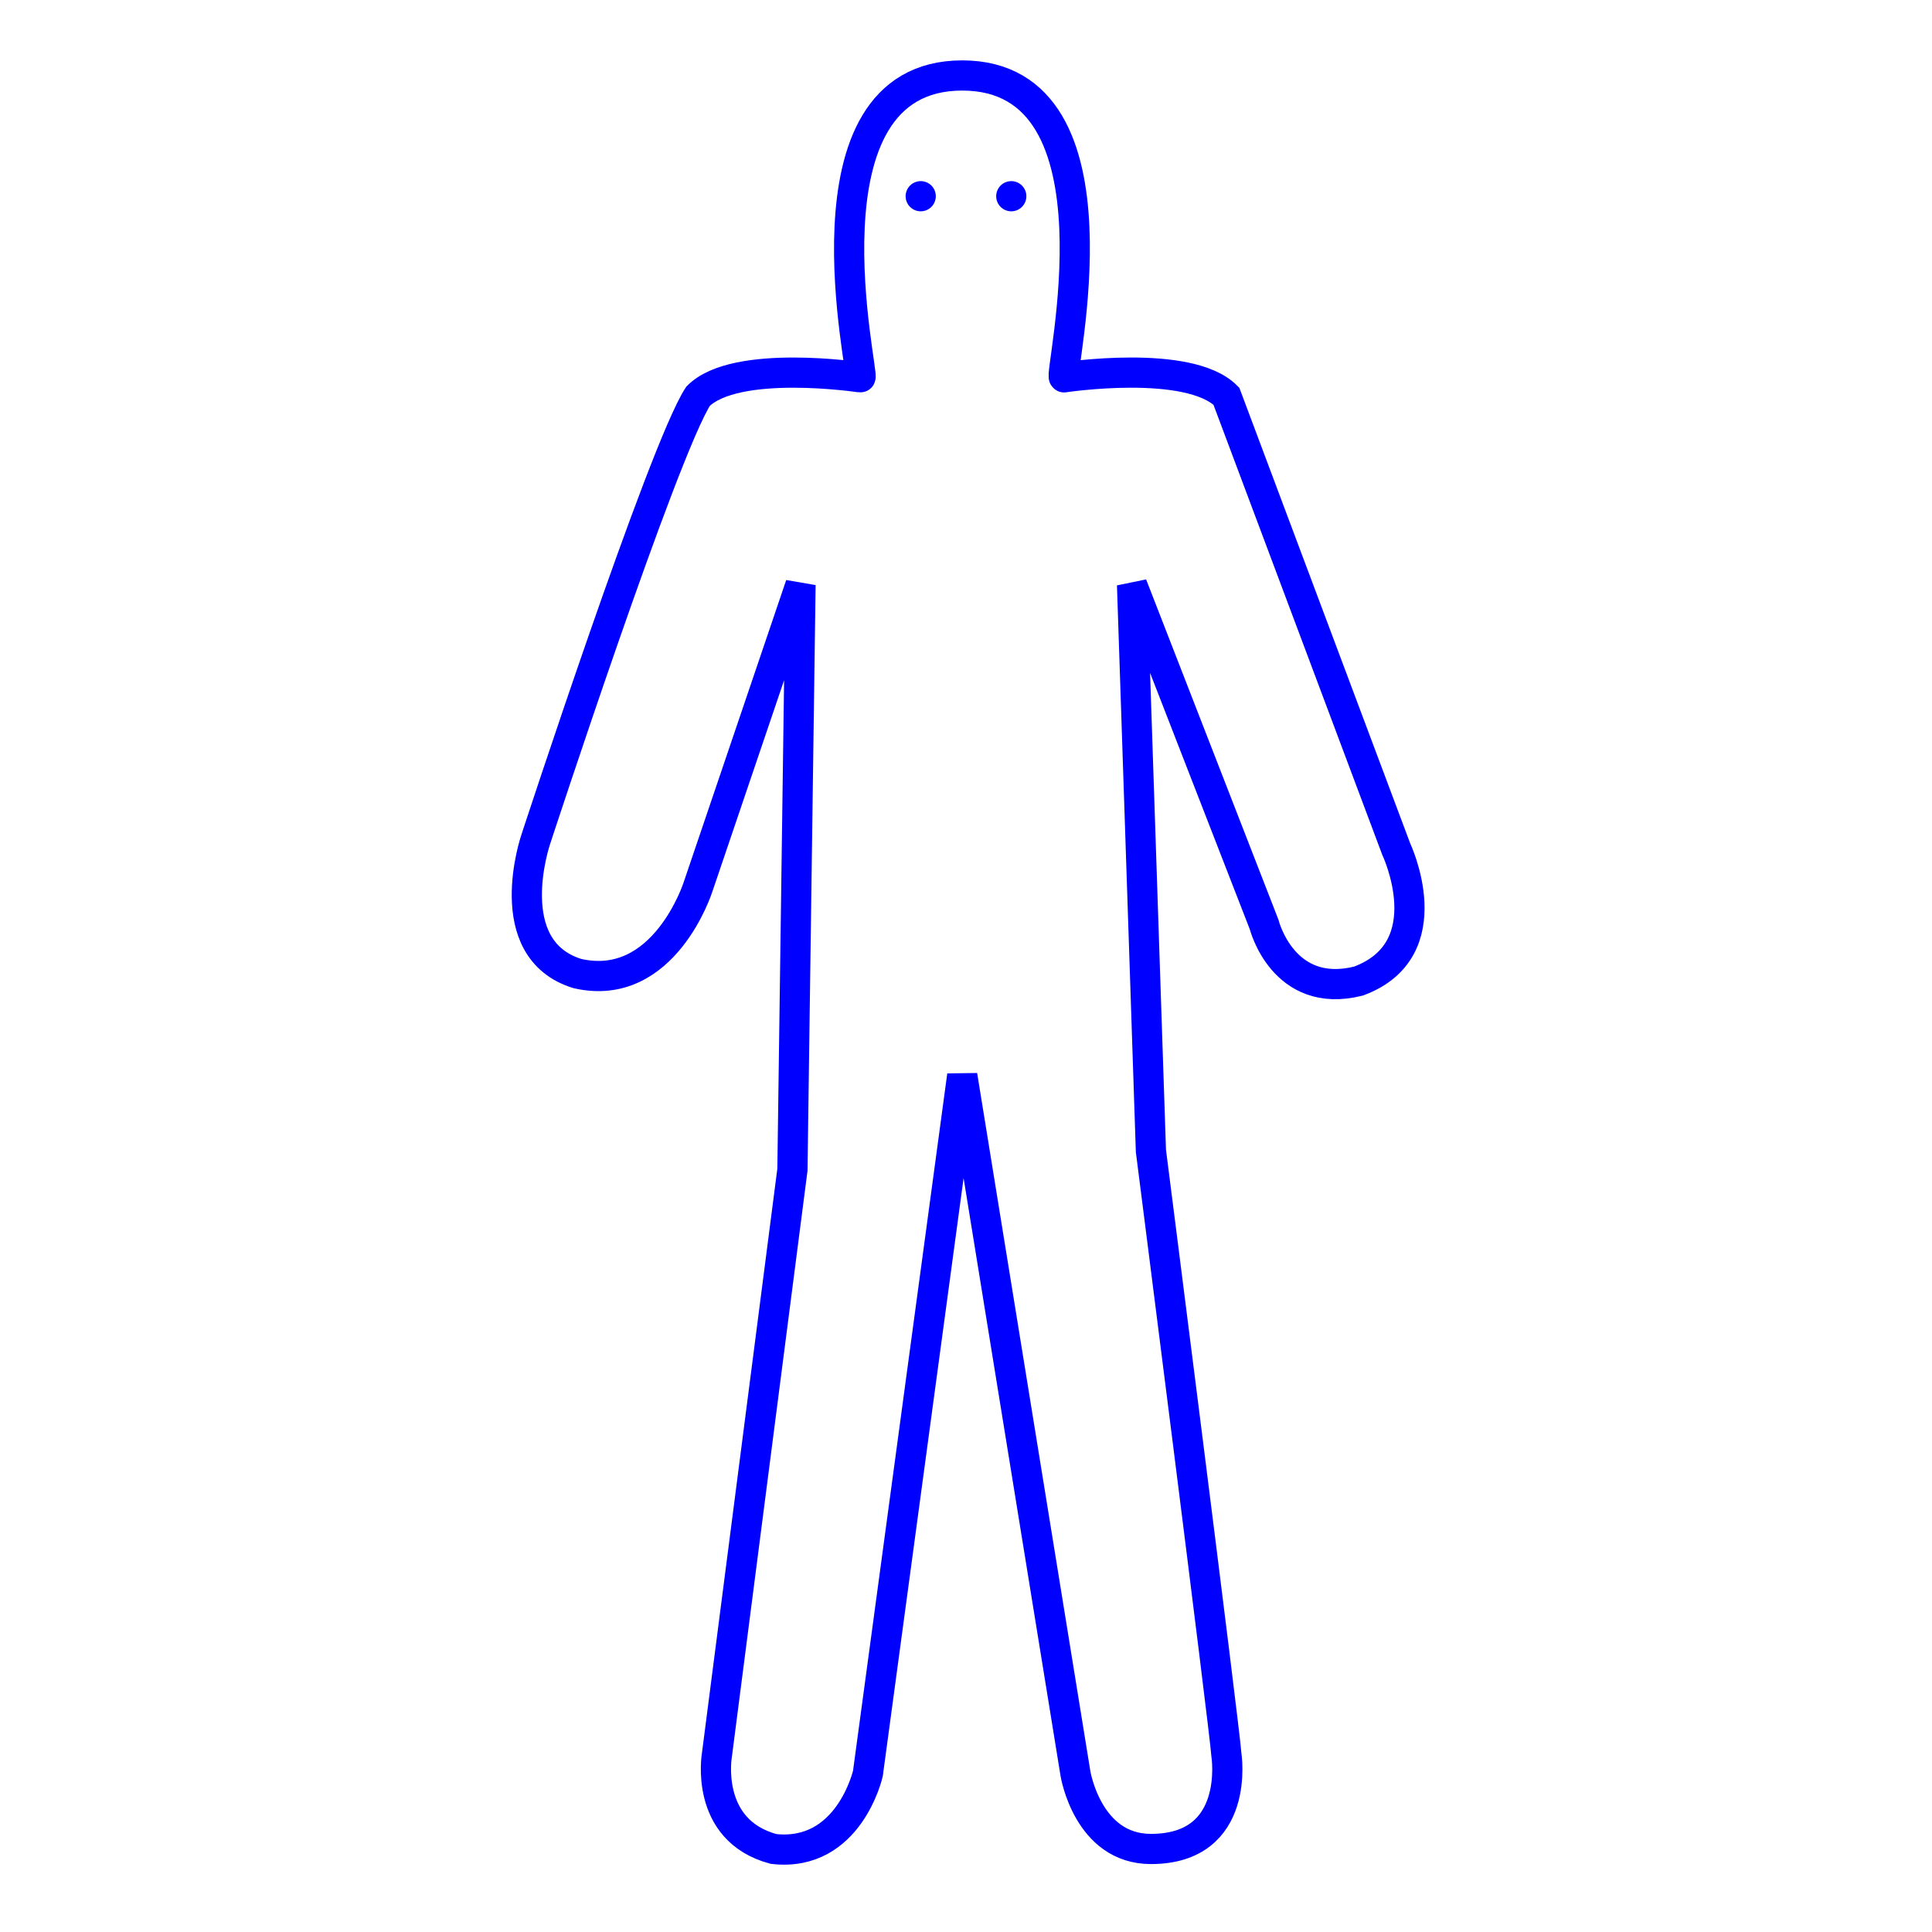 <svg width="25" height="25" version="1.1" viewBox="0 0 135.47 135.47" xmlns="http://www.w3.org/2000/svg" xmlns:xlink="http://www.w3.org/1999/xlink">
 <path d="m74.614 26.459c-0.468 0.167 4.763-21.167-7.144-21.167s-6.766 21.309-7.144 21.167c0 0-8.732-1.323-11.377 1.323-2.447 3.753-11.387 31.089-11.387 31.089s-2.627 7.673 2.92 9.393c6.095 1.397 8.467-6.086 8.467-6.086l7.182-21.167-0.567 41.011-5.292 41.011s-0.941 5.292 3.969 6.615c5.292 0.595 6.615-5.292 6.615-5.292l6.615-48.949 7.938 48.949s0.851 5.292 5.292 5.292c6.35 0 5.292-6.615 5.292-6.615-0.094-1.606-5.292-42.334-5.292-42.334l-1.323-39.688 9.261 23.813s1.323 5.292 6.615 3.969c5.988-2.217 2.646-9.261 2.646-9.261l-11.907-31.751c-2.646-2.646-11.377-1.323-11.377-1.323z" fill="none" stroke="#0000ff" stroke-width="2.117"/>
 <circle cx="70.91" cy="13.759" r="1.058" fill="#0000ff"/>
 <circle cx="64.56" cy="13.759" r="1.058" fill="#0000ff"/>
</svg>
